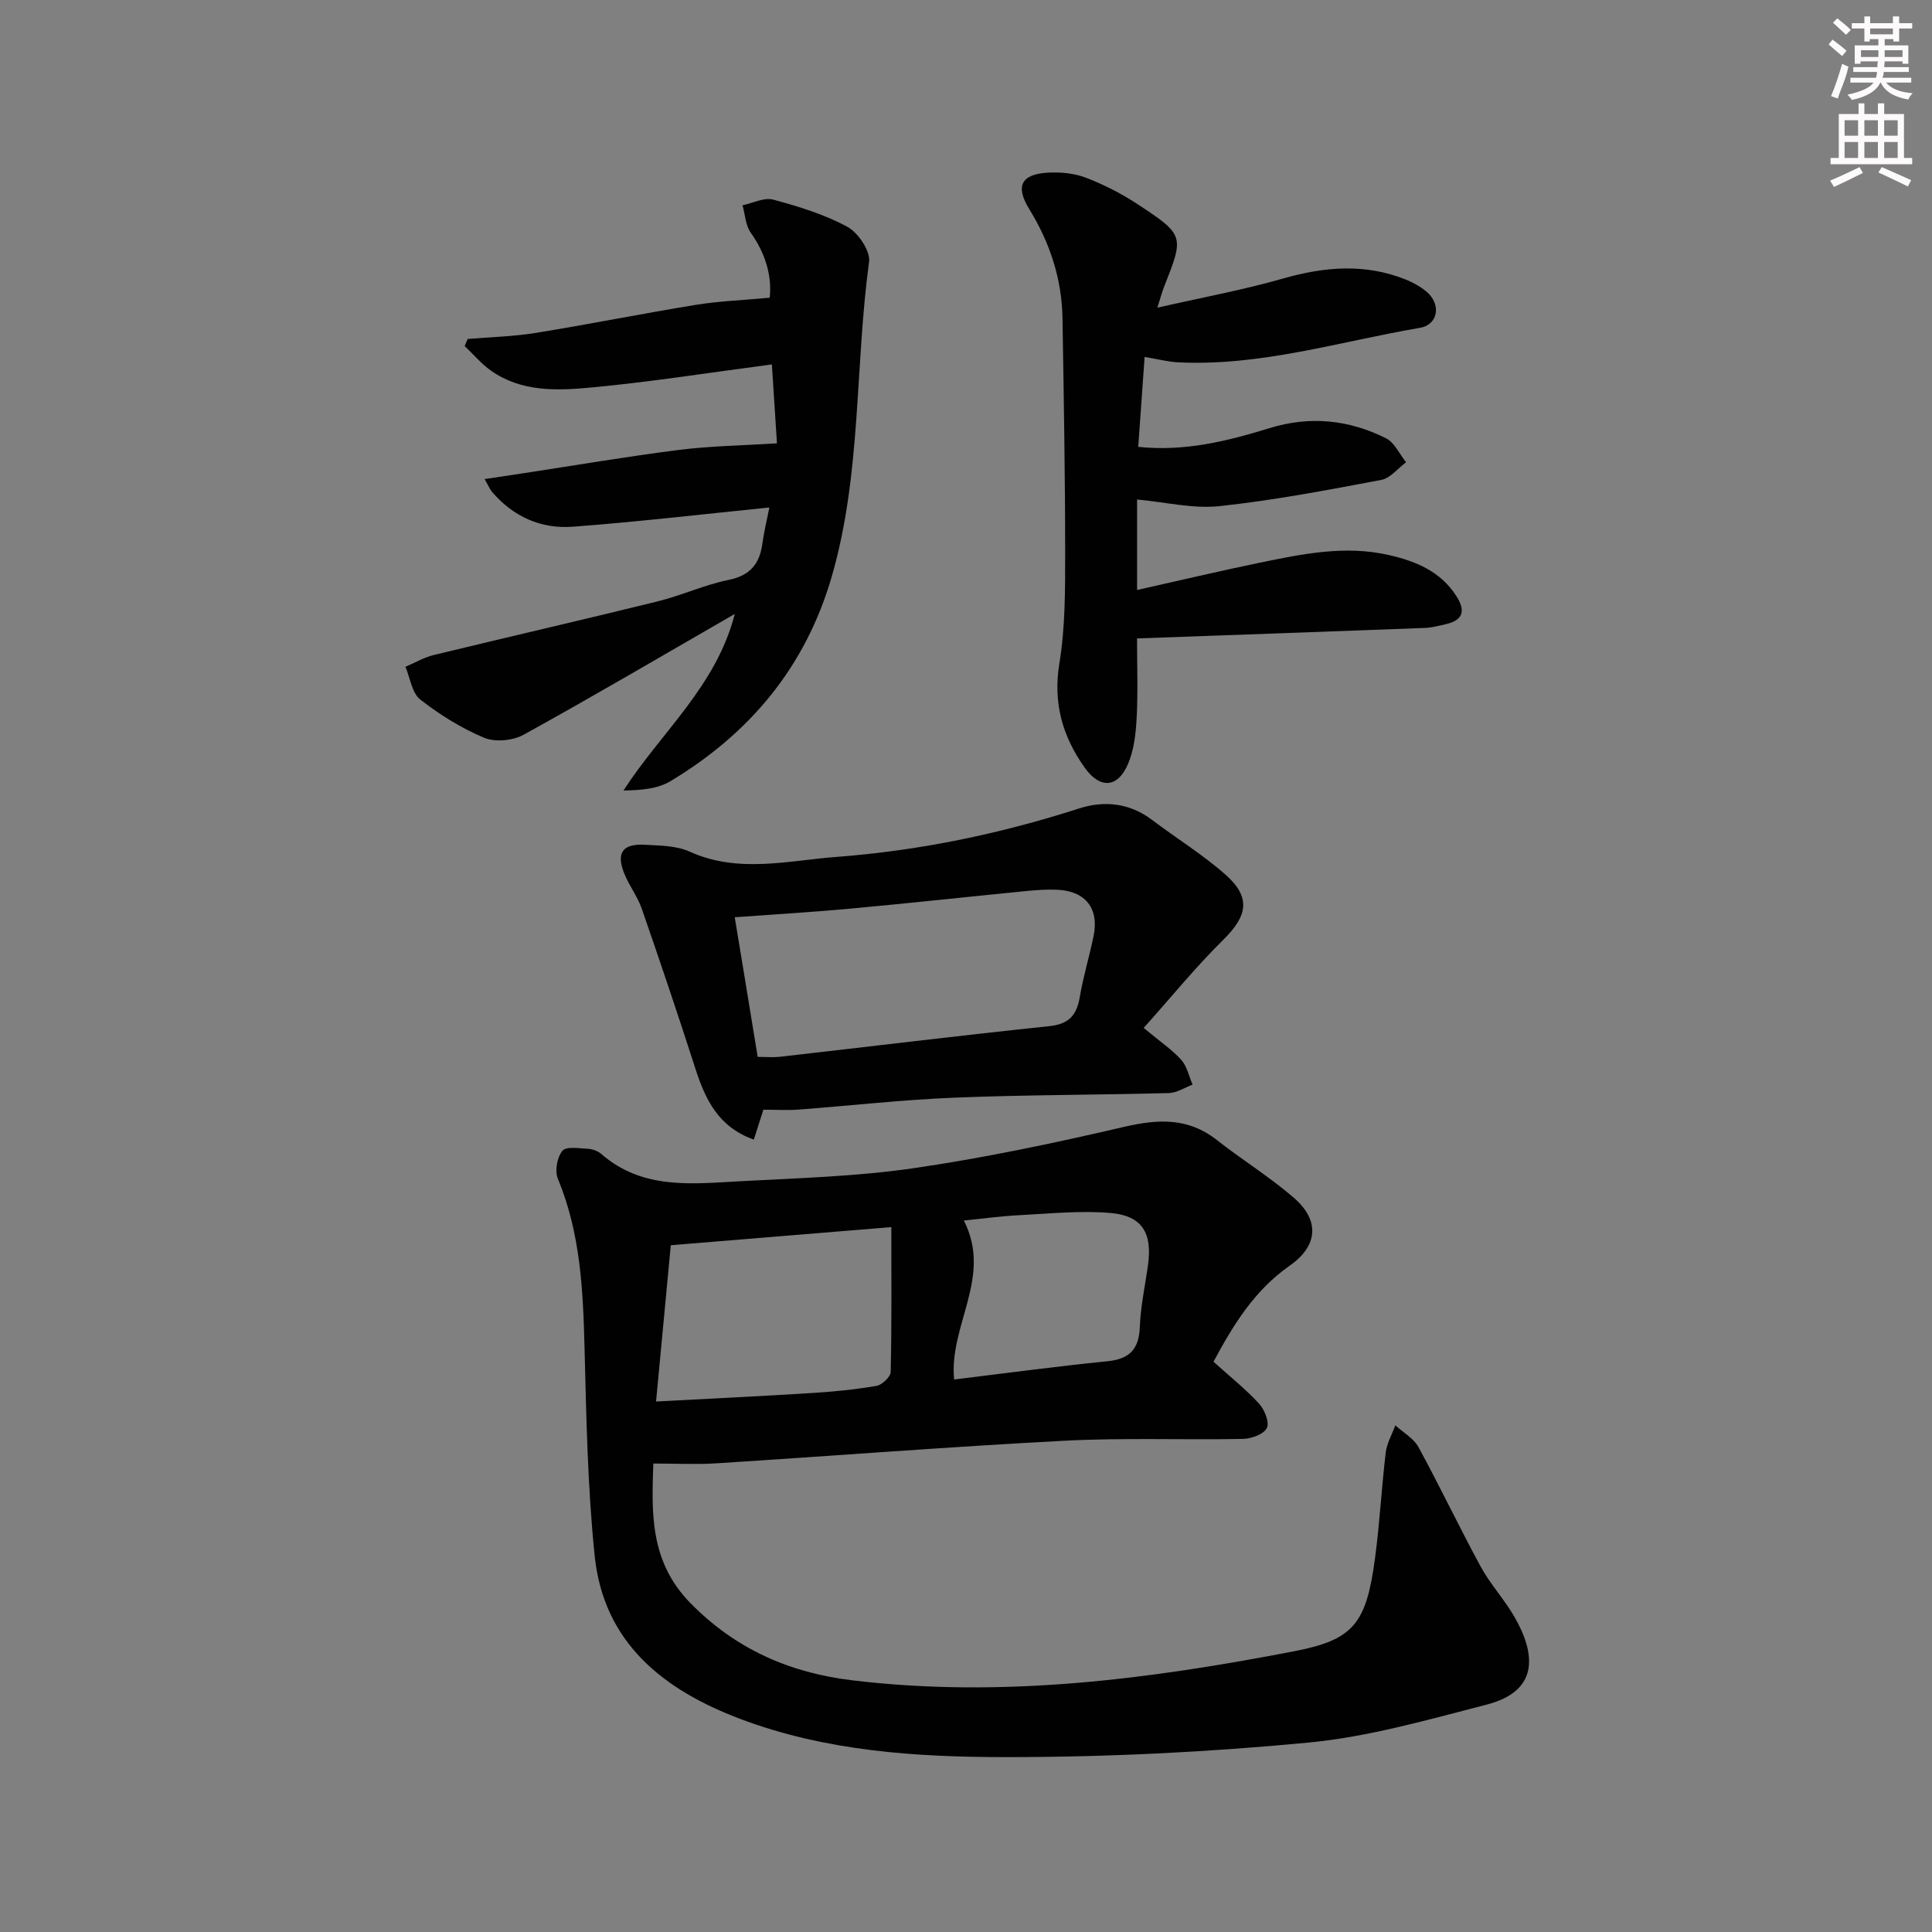 <svg enable-background="new 0 0 400 400" viewBox="0 0 400 400" xmlns="http://www.w3.org/2000/svg"><rect x="0" y="0" width="400" height="400" fill="#808080" stroke="none"/><g fill="#010102"><path d="m251.24 281.93c3.33 3.01 6.6 5.61 9.4 8.64 1.16 1.25 2.23 3.88 1.65 5.08-.61 1.28-3.2 2.22-4.94 2.26-12.33.24-24.68-.27-36.98.38-24.06 1.26-48.08 3.15-72.12 4.68-4.11.26-8.26.04-12.99.04-.32 10.06-.84 20.23 7.72 28.93 9.38 9.53 20.5 14.38 33.46 15.95 30.91 3.73 61.33-.18 91.57-6.03 12.32-2.38 14.87-5.77 16.68-19.29.97-7.24 1.34-14.56 2.21-21.82.23-1.93 1.3-3.77 1.99-5.65 1.63 1.49 3.79 2.68 4.79 4.51 4.45 8.16 8.44 16.57 12.88 24.74 1.98 3.64 4.88 6.76 6.96 10.35 4.47 7.73 5.17 15.41-5.72 18.22-12.17 3.14-24.44 6.67-36.87 7.86-20.83 1.99-41.82 3.02-62.74 3.01-18.56 0-37.28-1.23-54.96-7.92-15.8-5.98-28.24-15.66-30.11-33.76-1.46-14.2-1.73-28.54-2.09-42.82-.31-12.02-.81-23.89-5.53-35.23-.67-1.61-.16-4.47.94-5.8.8-.97 3.5-.5 5.33-.41.94.05 2.04.47 2.75 1.09 8.58 7.47 18.89 6.14 28.94 5.61 11.94-.64 23.96-.98 35.77-2.7 14.57-2.12 29.04-5.18 43.39-8.52 7.05-1.64 13.3-2.02 19.29 2.68 5.22 4.1 10.92 7.62 15.94 11.95 5.42 4.68 5.06 9.95-.82 14.08-7.41 5.16-11.79 12.45-15.79 19.89zm-66.7-27.87c-15.25 1.25-30.1 2.47-45.66 3.75-.97 10.3-1.97 20.94-3.05 32.36 11.44-.61 21.87-1.11 32.28-1.76 4.47-.28 8.95-.72 13.36-1.48 1.16-.2 2.92-1.88 2.94-2.91.22-9.79.13-19.59.13-29.96zm13 31.55c10.68-1.3 21.17-2.72 31.69-3.77 4.63-.46 6.58-2.47 6.76-7.13.16-4.28 1.1-8.53 1.69-12.8.92-6.6-1.19-10.2-7.71-10.77-6.2-.54-12.51.12-18.77.44-3.98.2-7.95.75-11.65 1.12 6 11.7-3.11 21.61-2.01 32.91z"/><path d="m235.42 103.42v18.73c8.73-1.95 17.07-3.93 25.46-5.66 8.79-1.81 17.61-3.64 26.65-1.58 5.65 1.29 10.76 3.39 14.05 8.59 1.95 3.09 1.23 4.94-2.28 5.74-1.44.33-2.91.72-4.37.77-19.6.74-39.2 1.44-59.52 2.17 0 5.57.21 11.03-.08 16.46-.17 3.25-.55 6.7-1.83 9.63-2.17 4.97-5.84 5.03-8.95.63-4.61-6.51-6.56-13.39-5.21-21.61 1.23-7.5 1.19-15.25 1.19-22.9 0-16.14-.29-32.29-.55-48.43-.13-8.17-2.58-15.68-6.86-22.62-2.95-4.79-1.76-7.3 3.95-7.6 2.58-.13 5.39.14 7.78 1.06 3.69 1.42 7.29 3.25 10.59 5.42 9.83 6.47 9.76 6.57 5.51 17.31-.35.88-.58 1.8-1.33 4.17 9.32-2.12 17.76-3.67 25.97-6.02 8.59-2.46 16.96-3.18 25.39.17 1.52.6 3.02 1.44 4.29 2.47 3.16 2.6 2.58 6.89-1.32 7.56-16.64 2.84-32.97 8-50.14 7.13-1.96-.1-3.91-.62-6.83-1.11-.44 6.12-.86 12.13-1.32 18.62 9.69 1.01 18.5-1.21 27.18-3.88 8.41-2.59 16.44-1.74 24.12 2.1 1.77.88 2.79 3.27 4.15 4.97-1.7 1.26-3.26 3.3-5.13 3.65-11.09 2.09-22.21 4.22-33.42 5.42-5.46.61-11.12-.81-17.14-1.36z"/><path d="m159.29 105.07c-14.01 1.41-27.32 2.98-40.68 3.98-6.58.5-12.37-2.07-16.76-7.24-.41-.48-.65-1.11-1.52-2.62 2.97-.45 5.44-.81 7.9-1.19 10.78-1.64 21.53-3.48 32.34-4.85 6.49-.82 13.07-.91 20.29-1.36-.31-4.79-.67-10.49-1.05-16.34-12.82 1.68-25.08 3.63-37.42 4.78-7.05.66-14.41.96-20.71-3.47-2.03-1.43-3.67-3.4-5.48-5.12.21-.49.42-.97.63-1.46 4.67-.4 9.39-.5 14.01-1.24 11.11-1.8 22.15-4.02 33.26-5.83 4.83-.78 9.76-.96 15.26-1.47.48-4.44-.82-9.09-3.93-13.47-1.08-1.52-1.16-3.76-1.7-5.67 2.13-.44 4.47-1.67 6.35-1.17 5.26 1.42 10.61 3.05 15.36 5.63 2.24 1.22 4.8 5.01 4.49 7.27-2.95 21.66-1.55 43.82-7.72 65.12-5.43 18.74-16.96 32.51-33.41 42.39-2.63 1.58-6.04 1.87-9.72 1.93 7.85-12.15 19.2-21.57 23.05-36.56-14.56 8.39-29.05 16.91-43.76 25.03-2.22 1.22-5.87 1.55-8.15.6-4.7-1.98-9.18-4.76-13.21-7.91-1.73-1.36-2.09-4.47-3.07-6.78 1.95-.82 3.82-1.94 5.85-2.43 15.43-3.75 30.91-7.3 46.33-11.1 4.98-1.23 9.73-3.44 14.74-4.46 4.52-.92 6.44-3.38 7-7.62.33-2.43.93-4.84 1.43-7.37z"/><path d="m236.79 212.82c3.56 2.97 5.95 4.56 7.79 6.63 1.19 1.34 1.58 3.38 2.33 5.11-1.63.61-3.25 1.7-4.9 1.75-14.81.39-29.63.35-44.42.95-10.78.43-21.52 1.66-32.29 2.47-2.28.17-4.59.02-7.25.02-.55 1.73-1.18 3.69-1.98 6.19-7.4-2.62-10.07-8.38-12.14-14.82-3.55-11.03-7.25-22.01-11.05-32.96-.86-2.48-2.53-4.67-3.55-7.11-1.84-4.39-.51-6.41 4.14-6.15 3.14.17 6.56.17 9.31 1.42 10.08 4.57 20.36 1.85 30.47 1.09 17.07-1.29 33.79-4.76 50.14-10.02 5.25-1.69 10.5-1.15 15.17 2.39 5.03 3.81 10.46 7.14 15.17 11.31 5.31 4.7 4.57 8.51-.42 13.44-5.72 5.64-10.82 11.92-16.52 18.29zm-79.92 6c1.94 0 3.27.13 4.57-.02 18.62-2.12 37.22-4.4 55.85-6.35 4.08-.43 5.63-2.31 6.27-6.04.72-4.24 1.98-8.38 2.85-12.59 1.19-5.74-1.68-9.37-7.57-9.61-1.99-.08-3.99.04-5.98.23-12.22 1.21-24.43 2.54-36.66 3.67-7.87.73-15.77 1.19-24.08 1.8 1.58 9.5 3.12 18.94 4.75 28.91z"/></g><path d="m378.6 9.2.8-1c.9.7 1.9 1.4 2.9 2.3l-.9 1.1c-1.1-.9-2-1.7-2.8-2.4zm.5 10.7c.9-2.1 1.6-4.3 2.3-6.7.4.2.8.4 1.3.6-.7 3.1-1.5 4.3-2.2 6.6zm.4-15.2.9-.9c1 .8 2 1.6 2.8 2.4l-1 1c-1-.9-1.9-1.8-2.7-2.5zm12.5-1.3h1.2v1.4h2.7v1.1h-2.7v2.7h-1.2v-.5h-1.8v1.3h4.9v3.8h-1.2v-.5h-3.7c0 .4-.1.9-.1 1.2h5.1v1h-5.2c0 .5-.1.9-.3 1.2h6v1h-5.2c1.1 1.3 2.9 2 5.5 2.2-.4.4-.7.8-.9 1.3-2.9-.5-4.8-1.6-5.7-3.5h-.1c-.8 1.7-2.7 2.9-5.9 3.6-.2-.4-.6-.8-.9-1.1 2.8-.6 4.6-1.4 5.4-2.5h-4.8v-1h5.3c.1-.3.2-.7.2-1.2h-4.9v-1h5c0-.4 0-.8.1-1.2h-3.6v.5h-1.2v-3.8h4.9v-1.3h-1.8v.5h-1.1v-2.7h-2.6v-1.1h2.6v-1.4h1.2v1.4h4.7v-1.4zm-6.7 8.4h3.6c0-.4 0-.9 0-1.4h-3.6zm1.9-4.7h4.7v-1.2h-4.7zm6.7 3.3h-3.7v1.4h3.7z" fill="#fcfafa"/><path d="m384.7 21.4h1.3v2.2h2.8v-2.2h1.3v2.2h4.1v9.1h1.7v1.3h-16.9v-1.3h1.7v-9.1h4.1v-2.2zm.3 13.2.7 1.2c-1.8.9-3.8 1.9-6 2.9-.2-.4-.5-.8-.8-1.3 2.4-1 4.4-2 6.1-2.8zm-3.1-6.5h2.8v-3.2h-2.8zm0 4.6h2.8v-3.3h-2.8v3.2zm4.1-4.6h2.8v-3.2h-2.8zm0 4.6h2.8v-3.3h-2.8zm3.6 1.9c2.1.9 4.1 1.8 6.1 2.7l-.7 1.3c-2.2-1.1-4.2-2-6.1-2.9zm3.3-9.7h-2.8v3.2h2.8zm-2.8 7.8h2.8v-3.3h-2.8z" fill="#fcfafa"/></svg>